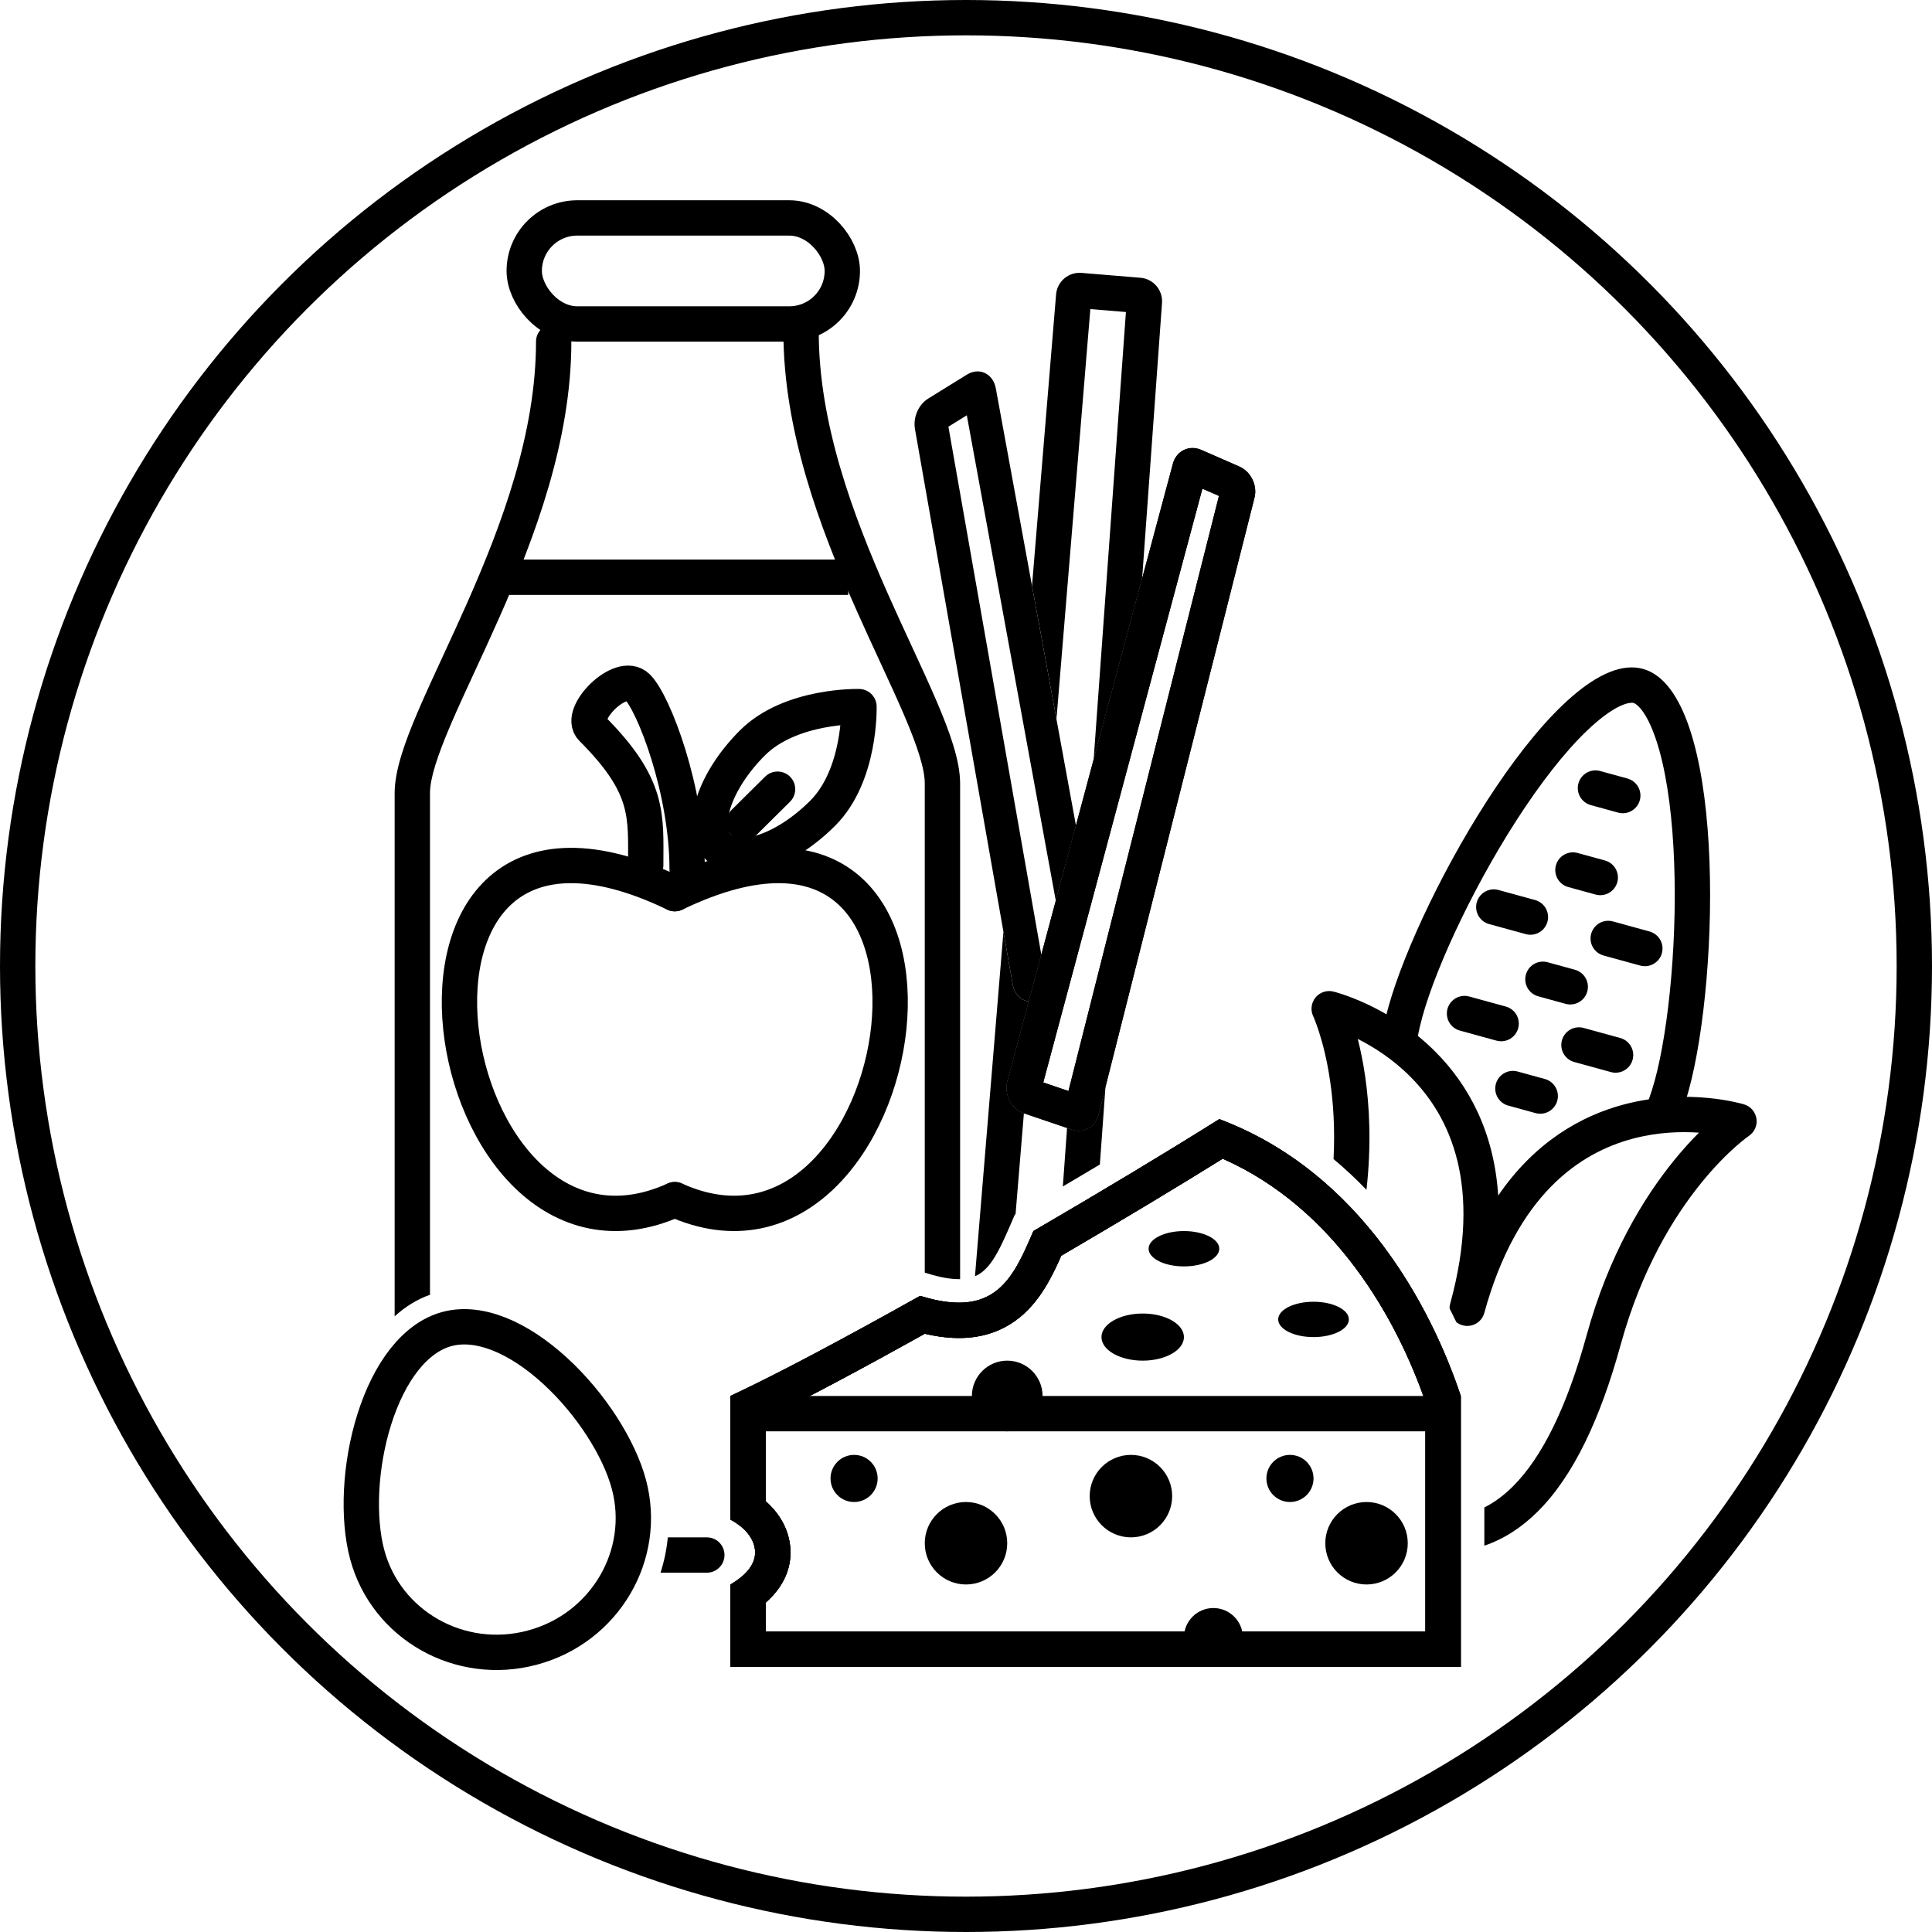 <svg width="164" height="164" viewBox="0 0 164 164" fill="none" xmlns="http://www.w3.org/2000/svg">
<circle cx="82" cy="82" r="80.5" stroke="black" stroke-width="3"/>
<path fill-rule="evenodd" clip-rule="evenodd" d="M88.394 81.039L80.506 36.22L82.069 35.253L89.622 76.455L91.333 70.071L84.531 32.967C84.3 31.706 83.126 31.15 82.073 31.802L78.791 33.834C77.967 34.343 77.494 35.434 77.668 36.422L85.964 83.561C86.104 84.359 86.639 84.921 87.331 85.005L88.394 81.039Z" fill="black"/>
<path fill-rule="evenodd" clip-rule="evenodd" d="M102.067 41.48L88.559 91.885L90.698 92.612L103.472 42.096L102.067 41.48ZM101.98 38.192C100.949 37.74 99.856 38.268 99.564 39.359L85.513 91.787C85.215 92.902 85.871 94.15 86.949 94.516L90.978 95.884C91.981 96.225 92.979 95.671 93.243 94.628L106.49 42.245C106.754 41.2 106.187 40.035 105.205 39.605L101.98 38.192Z" fill="black"/>
<path fill-rule="evenodd" clip-rule="evenodd" d="M102.067 41.48L88.559 91.885L90.698 92.612L103.472 42.096L102.067 41.48ZM101.98 38.192C100.949 37.74 99.856 38.268 99.564 39.359L85.513 91.787C85.215 92.902 85.871 94.15 86.949 94.516L90.978 95.884C91.981 96.225 92.979 95.671 93.243 94.628L106.49 42.245C106.754 41.2 106.187 40.035 105.205 39.605L101.98 38.192Z" fill="black"/>
<path fill-rule="evenodd" clip-rule="evenodd" d="M139.307 94.956C140.51 94.717 141.655 94.619 142.689 94.605C142.936 93.937 143.157 93.249 143.351 92.543C146.021 82.824 146.503 58.713 139.459 56.778C132.415 54.843 120.512 75.817 117.842 85.535C117.648 86.242 117.487 86.946 117.358 87.647C118.239 88.187 119.174 88.856 120.086 89.676C120.21 88.582 120.424 87.462 120.735 86.33C121.963 81.861 125.44 74.484 129.498 68.463C131.524 65.457 133.582 62.96 135.44 61.363C137.48 59.61 138.469 59.617 138.664 59.67C138.859 59.724 139.713 60.224 140.571 62.773C141.353 65.095 141.846 68.293 142.052 71.912C142.465 79.161 141.686 87.279 140.458 91.748C140.147 92.88 139.759 93.952 139.307 94.956ZM126.046 106.709C126.475 105.7 126.936 104.772 127.423 103.92C127.129 103.88 126.841 103.821 126.557 103.743C126.274 103.665 125.996 103.569 125.723 103.453C125.706 104.435 125.628 105.467 125.482 106.554C125.575 106.583 125.669 106.61 125.763 106.636C125.857 106.662 125.952 106.686 126.046 106.709Z" fill="black"/>
<path d="M128.425 92.403L130.744 93.04" stroke="black" stroke-width="3" stroke-linecap="round"/>
<path d="M130.973 83.127L133.292 83.765" stroke="black" stroke-width="3" stroke-linecap="round"/>
<path d="M133.521 73.852L135.84 74.489" stroke="black" stroke-width="3" stroke-linecap="round"/>
<path d="M135.432 66.895L137.751 67.532" stroke="black" stroke-width="3" stroke-linecap="round"/>
<path d="M134.032 88.704L137.14 89.558" stroke="black" stroke-width="3" stroke-linecap="round"/>
<path d="M124.318 86.035L127.426 86.889" stroke="black" stroke-width="3" stroke-linecap="round"/>
<path d="M136.515 79.662L139.624 80.516" stroke="black" stroke-width="3" stroke-linecap="round"/>
<path d="M126.802 76.994L129.91 77.847" stroke="black" stroke-width="3" stroke-linecap="round"/>
<path fill-rule="evenodd" clip-rule="evenodd" d="M87.717 104.51C85.998 108.506 84.495 111.998 78.106 110C71.82 113.525 65.958 116.658 62 118.5V129C64 130 65.5 132.5 62 134.5V141.5H124V118.5C121.5 111 115.5 99.5 103.5 95C99.345 97.616 93.675 101.031 87.721 104.5L87.717 104.51ZM90.086 106.593C89.343 108.295 88.305 110.416 86.548 111.836C84.385 113.584 81.683 113.96 78.501 113.217C73.445 116.037 68.675 118.594 65 120.391V127.436C65.929 128.255 66.742 129.384 67.011 130.822C67.406 132.929 66.507 134.711 65 136.035V138.5H121V118.995C118.627 112.129 113.425 102.618 103.79 98.358C99.972 100.735 95.15 103.635 90.086 106.593Z" fill="black"/>
<line x1="123.5" y1="120" x2="63.5" y2="120" stroke="black" stroke-width="3"/>
<circle cx="82" cy="131" r="3.5" fill="black"/>
<circle cx="96" cy="127" r="3.5" fill="black"/>
<circle cx="85.5" cy="118.5" r="3" fill="black"/>
<circle cx="103" cy="139" r="2.5" fill="black"/>
<circle cx="116" cy="131" r="3.5" fill="black"/>
<ellipse cx="97" cy="113.5" rx="3.5" ry="2" fill="black"/>
<circle cx="109.5" cy="125.5" r="2" fill="black"/>
<ellipse cx="111.5" cy="112" rx="3" ry="1.5" fill="black"/>
<ellipse cx="100.5" cy="106" rx="3" ry="1.5" fill="black"/>
<circle cx="72.5" cy="125.5" r="2" fill="black"/>
<rect x="44.5" y="18.5" width="27" height="9" rx="4.5" stroke="black" stroke-width="3"/>
<path d="M72 49H42" stroke="black" stroke-width="3"/>
<path d="M57.281 75.86C85.359 62.331 77.651 111.034 57.281 101.835" stroke="black" stroke-width="3" stroke-linecap="round"/>
<path d="M57.281 75.86C29.204 62.331 36.911 111.034 57.281 101.835" stroke="black" stroke-width="3" stroke-linecap="round"/>
<path d="M69.835 69.03C66.594 72.271 62.631 73.563 60.983 71.915C59.336 70.268 60.627 66.305 63.868 63.064C67.109 59.823 72.915 59.983 72.915 59.983C72.915 59.983 73.076 65.789 69.835 69.03Z" stroke="black" stroke-width="3" stroke-linecap="round" stroke-linejoin="round"/>
<line x1="63.133" y1="69.839" x2="66.004" y2="66.992" stroke="black" stroke-width="3" stroke-linecap="round" stroke-linejoin="round"/>
<path d="M54.813 73.431C54.813 69.212 55.165 66.751 50.243 61.829C49.026 60.613 52.704 56.907 54.11 58.314C55.516 59.72 58.329 67.103 58.329 73.782" stroke="black" stroke-width="3" stroke-linecap="round"/>
<path d="M53.385 126.002C54.988 131.987 51.352 138.209 45.192 139.859C39.032 141.51 32.772 137.94 31.169 131.955C30.345 128.88 30.531 124.396 31.783 120.451C33.057 116.437 35.239 113.539 37.945 112.814C40.651 112.088 43.99 113.507 47.1 116.347C50.157 119.137 52.561 122.927 53.385 126.002Z" stroke="black" stroke-width="3"/>
<path fill-rule="evenodd" clip-rule="evenodd" d="M48.5 29C48.5 28.172 47.828 27.5 47 27.5C46.172 27.5 45.5 28.172 45.5 29C45.5 36.74 42.617 44.491 39.629 51.235C38.966 52.731 38.28 54.215 37.624 55.635L37.624 55.635C36.842 57.328 36.102 58.928 35.496 60.343C34.385 62.938 33.5 65.387 33.5 67.323V111.738C34.398 110.923 35.398 110.294 36.5 109.908V67.323C36.5 66.091 37.115 64.185 38.254 61.524C38.864 60.1 39.559 58.596 40.313 56.968C40.962 55.564 41.655 54.068 42.371 52.451C45.383 45.656 48.5 37.412 48.5 29ZM56.687 130.5C56.591 131.526 56.382 132.531 56.069 133.5H60C60.828 133.5 61.5 132.828 61.5 132C61.5 131.172 60.828 130.5 60 130.5H56.687Z" fill="black"/>
<path d="M85.605 110.669C87.208 109.374 88.131 107.341 88.904 105.547C94.412 102.333 99.656 99.177 103.658 96.672C114.453 101.061 120.058 111.548 122.5 118.745V140H63.5V135.317C65.059 134.191 65.842 132.725 65.537 131.099C65.299 129.828 64.444 128.828 63.5 128.157V119.45C67.346 117.61 72.643 114.774 78.29 111.617C81.442 112.476 83.804 112.125 85.605 110.669Z" stroke="black" stroke-width="3"/>
<path d="M123.5 118.581V141H62.5V134.784C64.162 133.754 64.785 132.513 64.554 131.283C64.346 130.175 63.47 129.261 62.5 128.701V118.818C66.428 116.971 72.098 113.939 78.164 110.541C81.335 111.49 83.444 111.131 84.977 109.892C86.445 108.705 87.29 106.766 88.115 104.849C93.921 101.465 99.448 98.137 103.555 95.556C115.149 100.021 121.018 111.179 123.5 118.581ZM89.834 106.162L89.693 106.244L89.628 106.393C88.885 108.093 87.888 110.11 86.234 111.447C84.225 113.071 81.695 113.449 78.614 112.73L78.426 112.686L78.257 112.78C73.204 115.599 68.443 118.151 64.78 119.942L64.5 120.079V120.391V127.436V127.661L64.669 127.811C65.538 128.578 66.276 129.614 66.52 130.914C66.874 132.803 66.082 134.419 64.67 135.659L64.5 135.809V136.035V138.5V139H65H121H121.5V138.5V118.995V118.911L121.473 118.832C119.082 111.915 113.815 102.244 103.993 97.9L103.751 97.793L103.526 97.933C99.713 100.308 94.894 103.205 89.834 106.162Z" fill="black" stroke="black"/>
<path fill-rule="evenodd" clip-rule="evenodd" d="M87.331 85.005C86.639 84.921 86.104 84.359 85.964 83.561L85.178 79.093L82.762 108.334C83.022 108.225 83.231 108.089 83.405 107.947C84.332 107.199 84.96 105.857 85.88 103.72L86.145 103.104L86.207 103.067L86.915 94.504C85.857 94.124 85.218 92.89 85.513 91.787L87.331 85.005ZM93.838 92.275L93.363 98.851C92.339 99.462 91.289 100.086 90.221 100.716L90.579 95.749L90.978 95.884C91.98 96.225 92.979 95.671 93.243 94.628L93.838 92.275ZM92.555 26.237L89.679 61.047L87.604 49.728L89.647 24.993C89.738 23.892 90.704 23.074 91.805 23.165L96.809 23.578C97.901 23.668 98.718 24.622 98.639 25.715L96.951 49.106L92.836 64.463L95.575 26.486L92.555 26.237Z" fill="black"/>
<path fill-rule="evenodd" clip-rule="evenodd" d="M68 26.677C67.172 26.677 66.5 27.349 66.5 28.177C66.5 36.59 69.617 44.833 72.629 51.628C73.345 53.245 74.037 54.742 74.687 56.146L74.687 56.146C75.441 57.774 76.136 59.278 76.746 60.702C77.885 63.362 78.5 65.268 78.5 66.5V108.028L78.703 108.091C79.9 108.465 80.804 108.596 81.5 108.58V66.5C81.5 64.565 80.615 62.116 79.504 59.521C78.898 58.105 78.158 56.505 77.376 54.812C76.72 53.393 76.034 51.908 75.371 50.413C72.383 43.669 69.5 35.918 69.5 28.177C69.5 27.349 68.828 26.677 68 26.677Z" fill="black"/>
<path fill-rule="evenodd" clip-rule="evenodd" d="M115.256 88.191C115.48 89.073 115.702 90.126 115.879 91.338C116.253 93.9 116.424 97.163 115.995 100.999C115.124 100.092 114.194 99.218 113.2 98.389C113.332 95.81 113.175 93.585 112.91 91.771C112.646 89.963 112.275 88.561 111.975 87.624C111.825 87.155 111.694 86.803 111.603 86.575C111.557 86.46 111.522 86.377 111.499 86.326C111.488 86.3 111.48 86.283 111.476 86.273L111.472 86.265C111.226 85.743 111.302 85.125 111.667 84.678C112.033 84.229 112.625 84.031 113.187 84.17L112.829 85.626C113.187 84.17 113.188 84.17 113.189 84.17L113.192 84.171L113.198 84.172L113.214 84.176C113.227 84.18 113.245 84.184 113.266 84.19C113.309 84.201 113.368 84.218 113.441 84.239C113.589 84.281 113.796 84.345 114.054 84.432C114.568 84.607 115.283 84.879 116.118 85.273C117.781 86.06 119.951 87.351 121.934 89.368C124.597 92.076 126.823 95.99 127.177 101.487C130.29 96.942 134.203 94.715 137.875 93.747C140.611 93.027 143.135 93.025 144.968 93.198C145.887 93.285 146.64 93.418 147.171 93.53C147.437 93.586 147.648 93.637 147.797 93.676C147.871 93.695 147.93 93.712 147.972 93.724C147.994 93.73 148.011 93.735 148.024 93.739L148.04 93.743L148.046 93.745L148.048 93.746C148.049 93.746 148.05 93.746 147.614 95.181L148.05 93.746C148.604 93.915 149.012 94.387 149.098 94.96C149.183 95.531 148.933 96.1 148.455 96.424L148.454 96.424L148.454 96.424L148.453 96.425L148.452 96.425L148.452 96.426L148.451 96.426L148.447 96.429C148.443 96.432 148.436 96.437 148.428 96.443C148.42 96.448 148.411 96.455 148.4 96.463C148.354 96.495 148.282 96.549 148.184 96.623C147.989 96.773 147.696 97.009 147.328 97.335C146.592 97.987 145.557 99.003 144.406 100.423C142.106 103.26 139.338 107.72 137.572 114.151C135.856 120.398 133.584 125.267 130.546 128.295C129.17 129.666 127.651 130.645 126 131.208V127.962C126.857 127.532 127.663 126.933 128.428 126.171C130.912 123.694 133.011 119.43 134.679 113.357C136.567 106.483 139.544 101.657 142.075 98.534C142.846 97.583 143.575 96.791 144.218 96.147C142.688 96.041 140.726 96.099 138.639 96.648C134.147 97.832 128.763 101.375 125.996 111.451C125.776 112.25 124.951 112.719 124.152 112.5C123.954 112.445 123.776 112.354 123.624 112.234C123.44 111.849 123.249 111.46 123.049 111.069C123.048 110.932 123.065 110.794 123.103 110.656C125.871 100.581 123.053 94.785 119.795 91.472C118.282 89.933 116.624 88.882 115.256 88.191ZM115.629 103.559C114.811 102.626 113.933 101.722 112.991 100.863C112.991 100.863 112.991 100.863 112.991 100.863C113.933 101.722 114.811 102.626 115.629 103.559C115.629 103.559 115.629 103.559 115.629 103.559ZM124 131.677C124 131.677 124 131.677 124 131.677V128.64C124 128.64 124 128.64 124 128.64V131.677Z" fill="black"/>
</svg>

